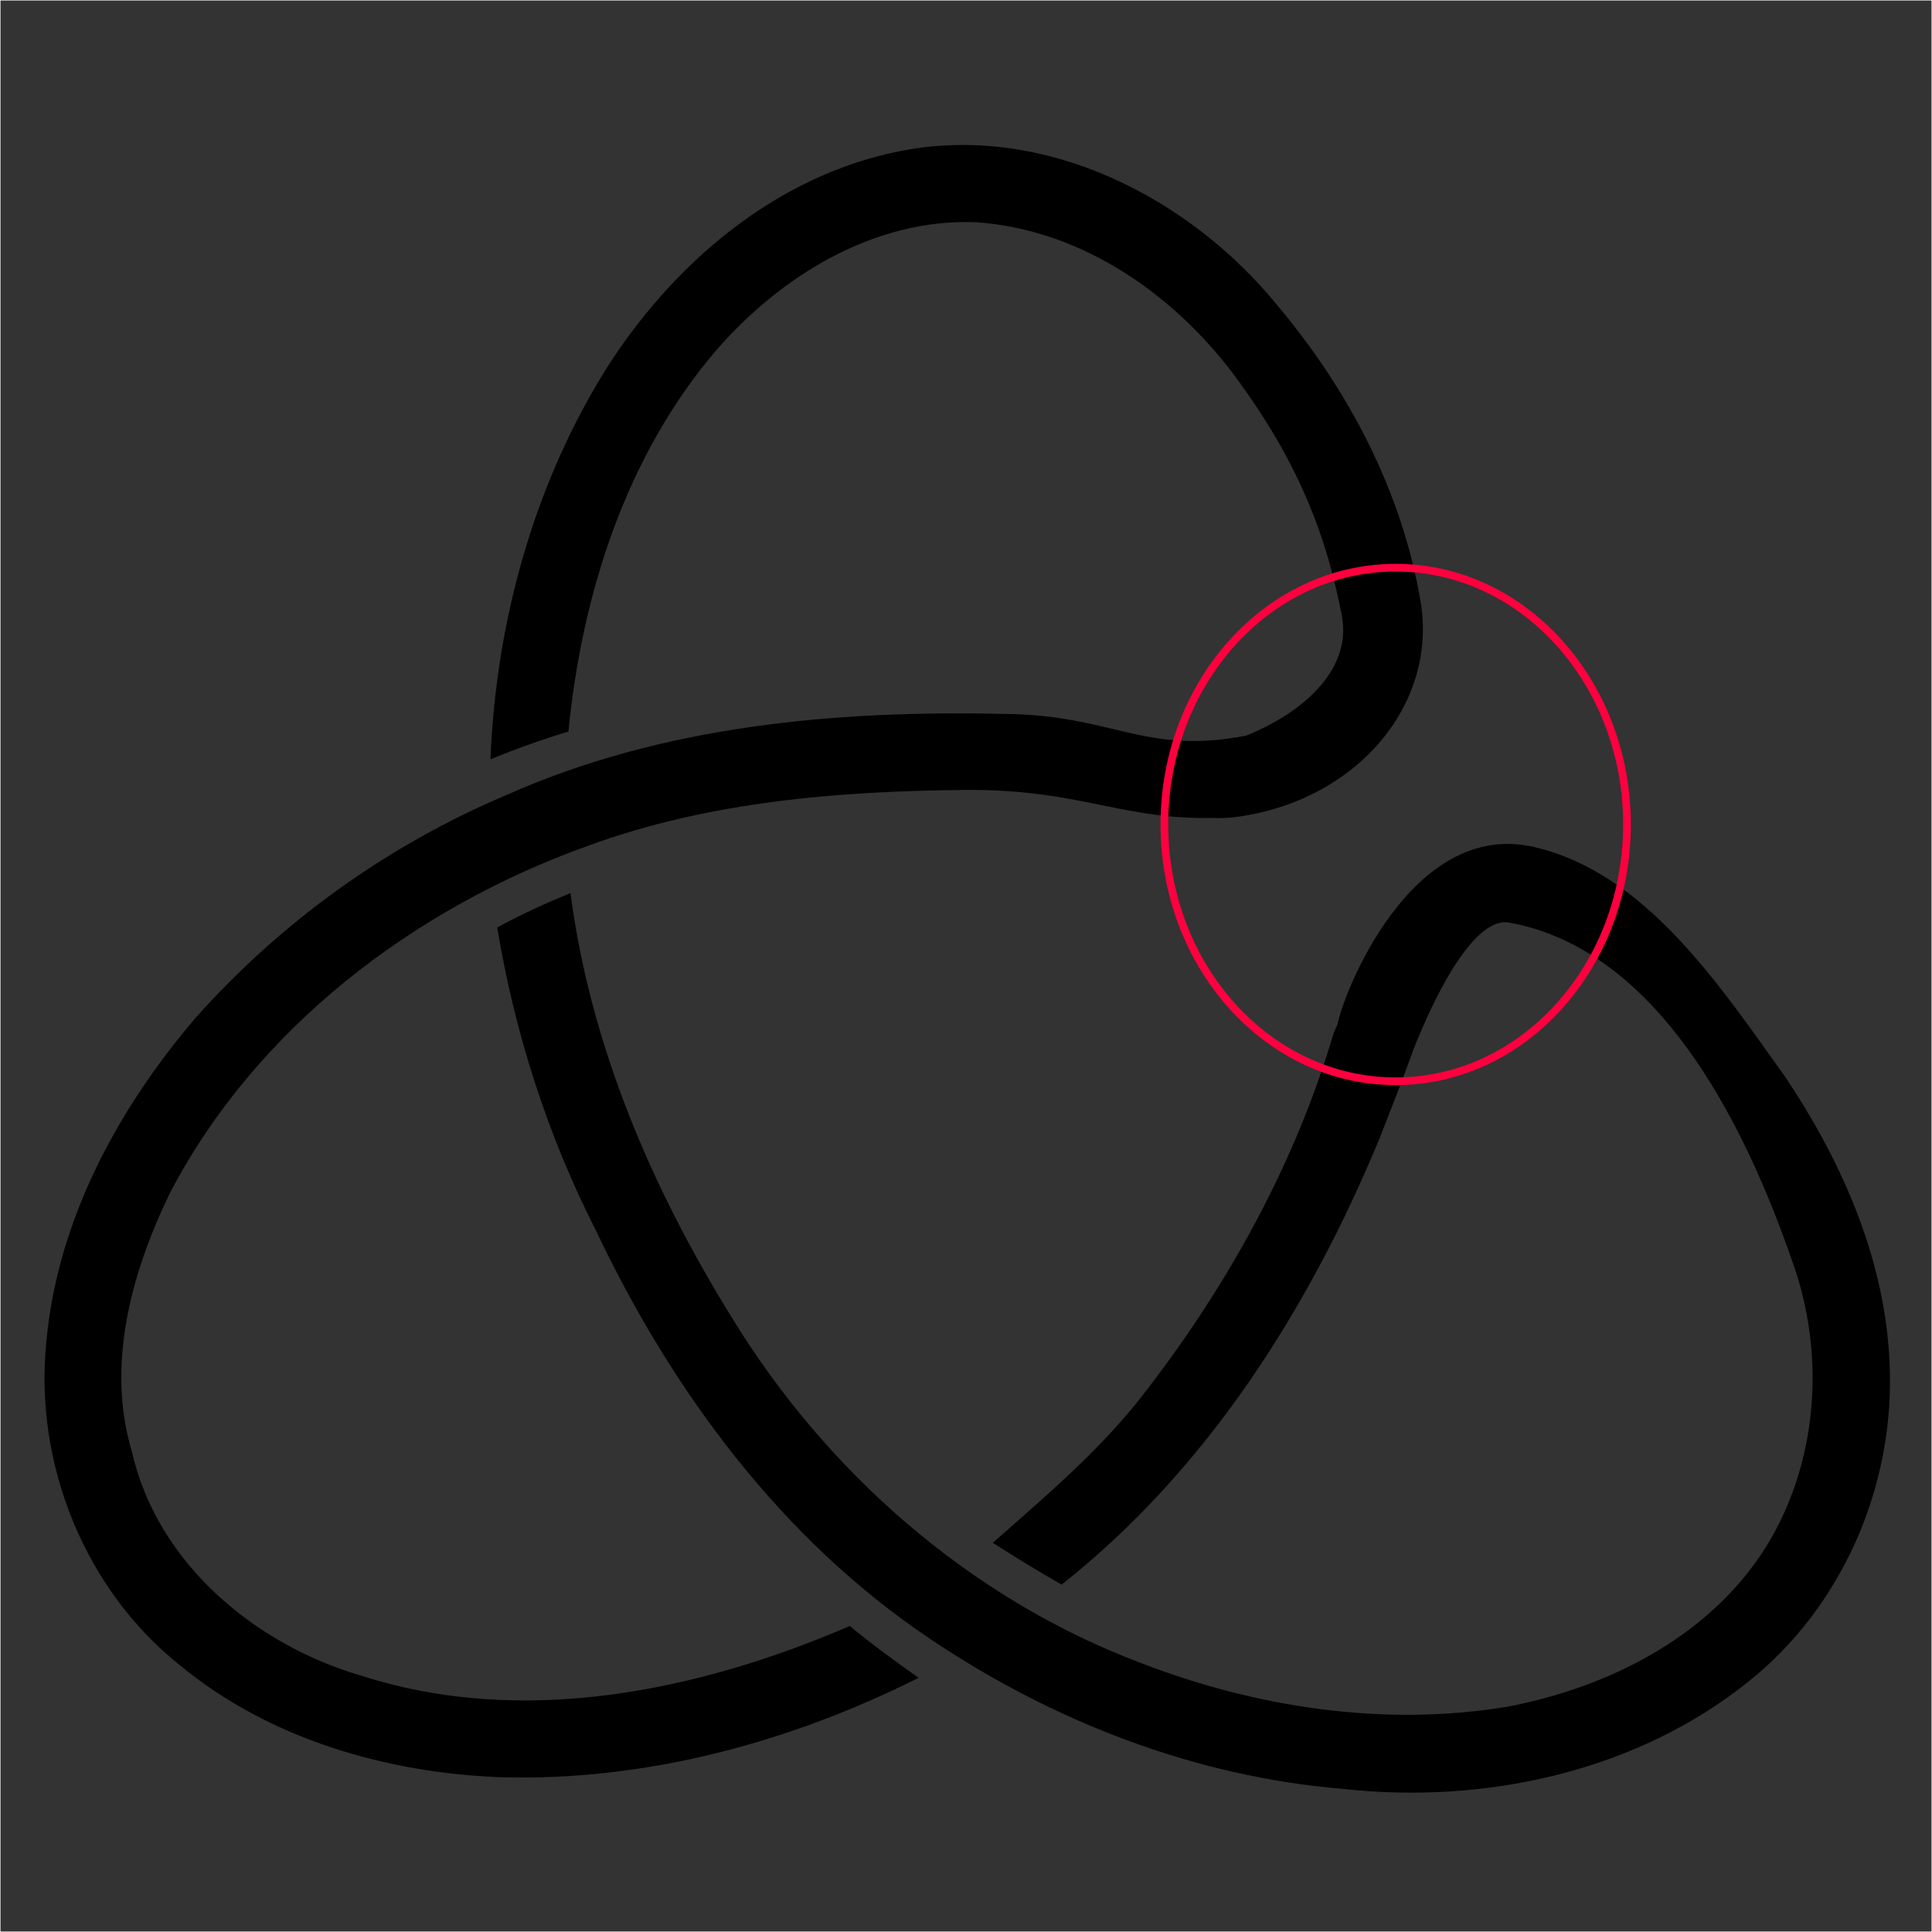 <?xml version="1.0" encoding="UTF-8" standalone="no"?>
<svg
   xmlns:dc="http://purl.org/dc/elements/1.1/"
   xmlns:cc="http://creativecommons.org/ns#"
   xmlns:rdf="http://www.w3.org/1999/02/22-rdf-syntax-ns#"
   xmlns:svg="http://www.w3.org/2000/svg"
   xmlns="http://www.w3.org/2000/svg"
   xmlns:sodipodi="http://sodipodi.sourceforge.net/DTD/sodipodi-0.dtd"
   xmlns:inkscape="http://www.inkscape.org/namespaces/inkscape"
   width="200pt"
   height="200pt"
   viewBox="0 0 200 200"
   version="1.1"
   id="svg2486"
   sodipodi:version="0.32"
   inkscape:version="0.92.4 (5da689c313, 2019-01-14)"
   sodipodi:docname="wikipedia_trefoil_circ3.svg"
   inkscape:output_extension="org.inkscape.output.svg.inkscape">
  <rect x="0" y="0" width="200" height="200" fill="#333333" stroke="none"/>
  <sodipodi:namedview
     inkscape:window-height="968"
     inkscape:window-width="1280"
     inkscape:pageshadow="2"
     inkscape:pageopacity="0.0"
     guidetolerance="10.0"
     gridtolerance="10.0"
     objecttolerance="10.0"
     borderopacity="1.0"
     bordercolor="#666666"
     pagecolor="#ffffff"
     id="base"
     showgrid="false"
     inkscape:zoom="1.848"
     inkscape:cx="209.24744"
     inkscape:cy="105.76207"
     inkscape:window-x="-4"
     inkscape:window-y="-4"
     inkscape:current-layer="layer4"
     inkscape:window-maximized="0" />
  <defs
     id="defs2488">
    <inkscape:perspective
       sodipodi:type="inkscape:persp3d"
       inkscape:vp_x="0 : 125 : 1"
       inkscape:vp_y="0 : 1000 : 0"
       inkscape:vp_z="250 : 125 : 1"
       inkscape:persp3d-origin="125 : 83.333333 : 1"
       id="perspective2513" />
    <clipPath
       id="clip0">
      <rect
         width="200"
         height="200"
         id="rect2491" />
    </clipPath>
  </defs>
  <path
     id="path2494"
     d="M 0,0 L 200,0 L 200,200 L 0,200 L 0,0 z"
     style="fill:none;stroke:#ffffff;stroke-width:0.1;stroke-linecap:butt;stroke-linejoin:miter;stroke-miterlimit:10" />
  <path
     id="path2500"
     d="m 93.399,15.6 c 14.729,-2.824 29.735,4.789 38.898,16.09 7.392,8.804 12.838,19.266 14.756,30.542 1.788,10.514 -6.369,20.521 -18.85,22.311 -8.927,1.217 -1.553,-5.611 0.813,-8.391 6.627,-2.725 10.867,-7.268 9.891,-12.396 C 137.409,55.877 134.674,48.364 128.353,39.641 121.995,30.754 112.172,23.761 101.03,23.005 90.55,22.59 80.889,28.525 74.191,36.203 64.79,47.182 60.239,61.524 58.841,75.729 56.107,76.553 53.419,77.522 50.773,78.598 51.334,64.577 55.15,50.546 62.518,38.553 69.463,27.439 80.259,18.116 93.399,15.6 Z"
     style="fill:#000000;fill-rule:nonzero;stroke:none"
     inkscape:connector-curvature="0"
     sodipodi:nodetypes="ccsccsccccccc" />
  <path
     id="path2504"
     d="m 52.337,82.34 c 16.145,-7.219 34.129,-8.832 51.617,-8.434 11.255,0.085 14.486,4.289 25.063,2.246 0.261,2.765 -0.712,5.614 -0.813,8.391 -11.409,0.897 -15.515,-2.858 -28.204,-2.77 -13.25,0.118 -26.713,1.211 -39.242,5.823 -17.959,6.456 -34.326,18.886 -43.223,36.015 -3.943,8.182 -6.575,17.721 -3.872,26.7 2.633,11.53 12.746,19.965 23.771,23.166 16.697,5.367 34.823,1.615 50.538,-5.155 2.286,1.9 4.697,3.643 7.12,5.367 -13.324,6.677 -28.157,10.692 -43.128,10.295 C 40.064,183.55 27.869,180.046 18.589,172.357 8.737,164.498 3.542,151.476 4.789,138.986 5.909,126.402 12.172,114.792 20.29,105.32 29.108,95.431 40.129,87.505 52.337,82.34 Z"
     style="fill:#000000;fill-rule:nonzero;stroke:none"
     inkscape:connector-curvature="0"
     sodipodi:nodetypes="cccccccccccccccc" />
  <path
     id="path2508"
     d="m 138.419,106.255 c 0.43,-2.971 7.569,-21.613 20.476,-18.555 11.425,2.707 18.969,14.074 25.798,23.619 6.119,9.073 10.708,19.586 10.946,30.673 0.31,12.191 -5.031,24.408 -14.608,32.062 -11.636,9.361 -27.337,12.754 -42.004,11.131 -15.29,-1.255 -30.032,-6.978 -42.714,-15.51 C 80.891,159.355 69.539,143.954 61.665,127.332 56.671,117.503 53.272,106.884 51.471,96.014 c 2.454,-1.342 5.001,-2.504 7.587,-3.566 2.043,15.686 8.369,30.491 16.651,43.859 9.775,16.039 24.632,29.123 42.273,35.799 11.99,4.649 25.208,6.677 37.966,4.588 10.832,-2.033 21.693,-7.596 27.375,-17.404 4.985,-8.683 5.579,-19.507 2.165,-28.859 -5.101,-14.698 -14.051,-32.142 -29.235,-34.925 -5.5,-1.008 -11.691,18.064 -10.257,14.023 0.906,-8.237 -9.684,2.295 -7.575,-3.274 z"
     style="fill:#000000;fill-rule:nonzero;stroke:none"
     inkscape:connector-curvature="0"
     sodipodi:nodetypes="cscccccccccccccscc" />
  <path
     inkscape:connector-curvature="0"
     id="path2500-6"
     d="m 145.994,109.53 c -0.854,2.407 -1.916,5.077 -3.206,8.373 -7.276,17.566 -17.832,34.247 -32.893,46.137 -2.412,-1.382 -4.784,-2.828 -7.121,-4.329 5.644,-4.983 11.453,-9.874 16.013,-15.921 8.396,-10.929 15.245,-23.318 19.188,-36.558 1.672,-5.613 10.28,-4.073 8.02,2.299 z"
     style="fill:#000000;fill-rule:nonzero;stroke:none;stroke-width:1"
     sodipodi:nodetypes="sccccss" />
  <g
     inkscape:groupmode="layer"
     id="layer4"
     inkscape:label="Layer 1">
    <ellipse
       style="opacity:1;fill:none;fill-opacity:1;stroke:#ff003f;stroke-width:0.796;stroke-linecap:round;stroke-linejoin:bevel;stroke-miterlimit:4;stroke-dasharray:none;stroke-dashoffset:0;stroke-opacity:1;paint-order:normal"
       id="path3296"
       cx="144.481"
       cy="85.349"
       rx="23.945"
       ry="26.583" />
  </g>
</svg>
